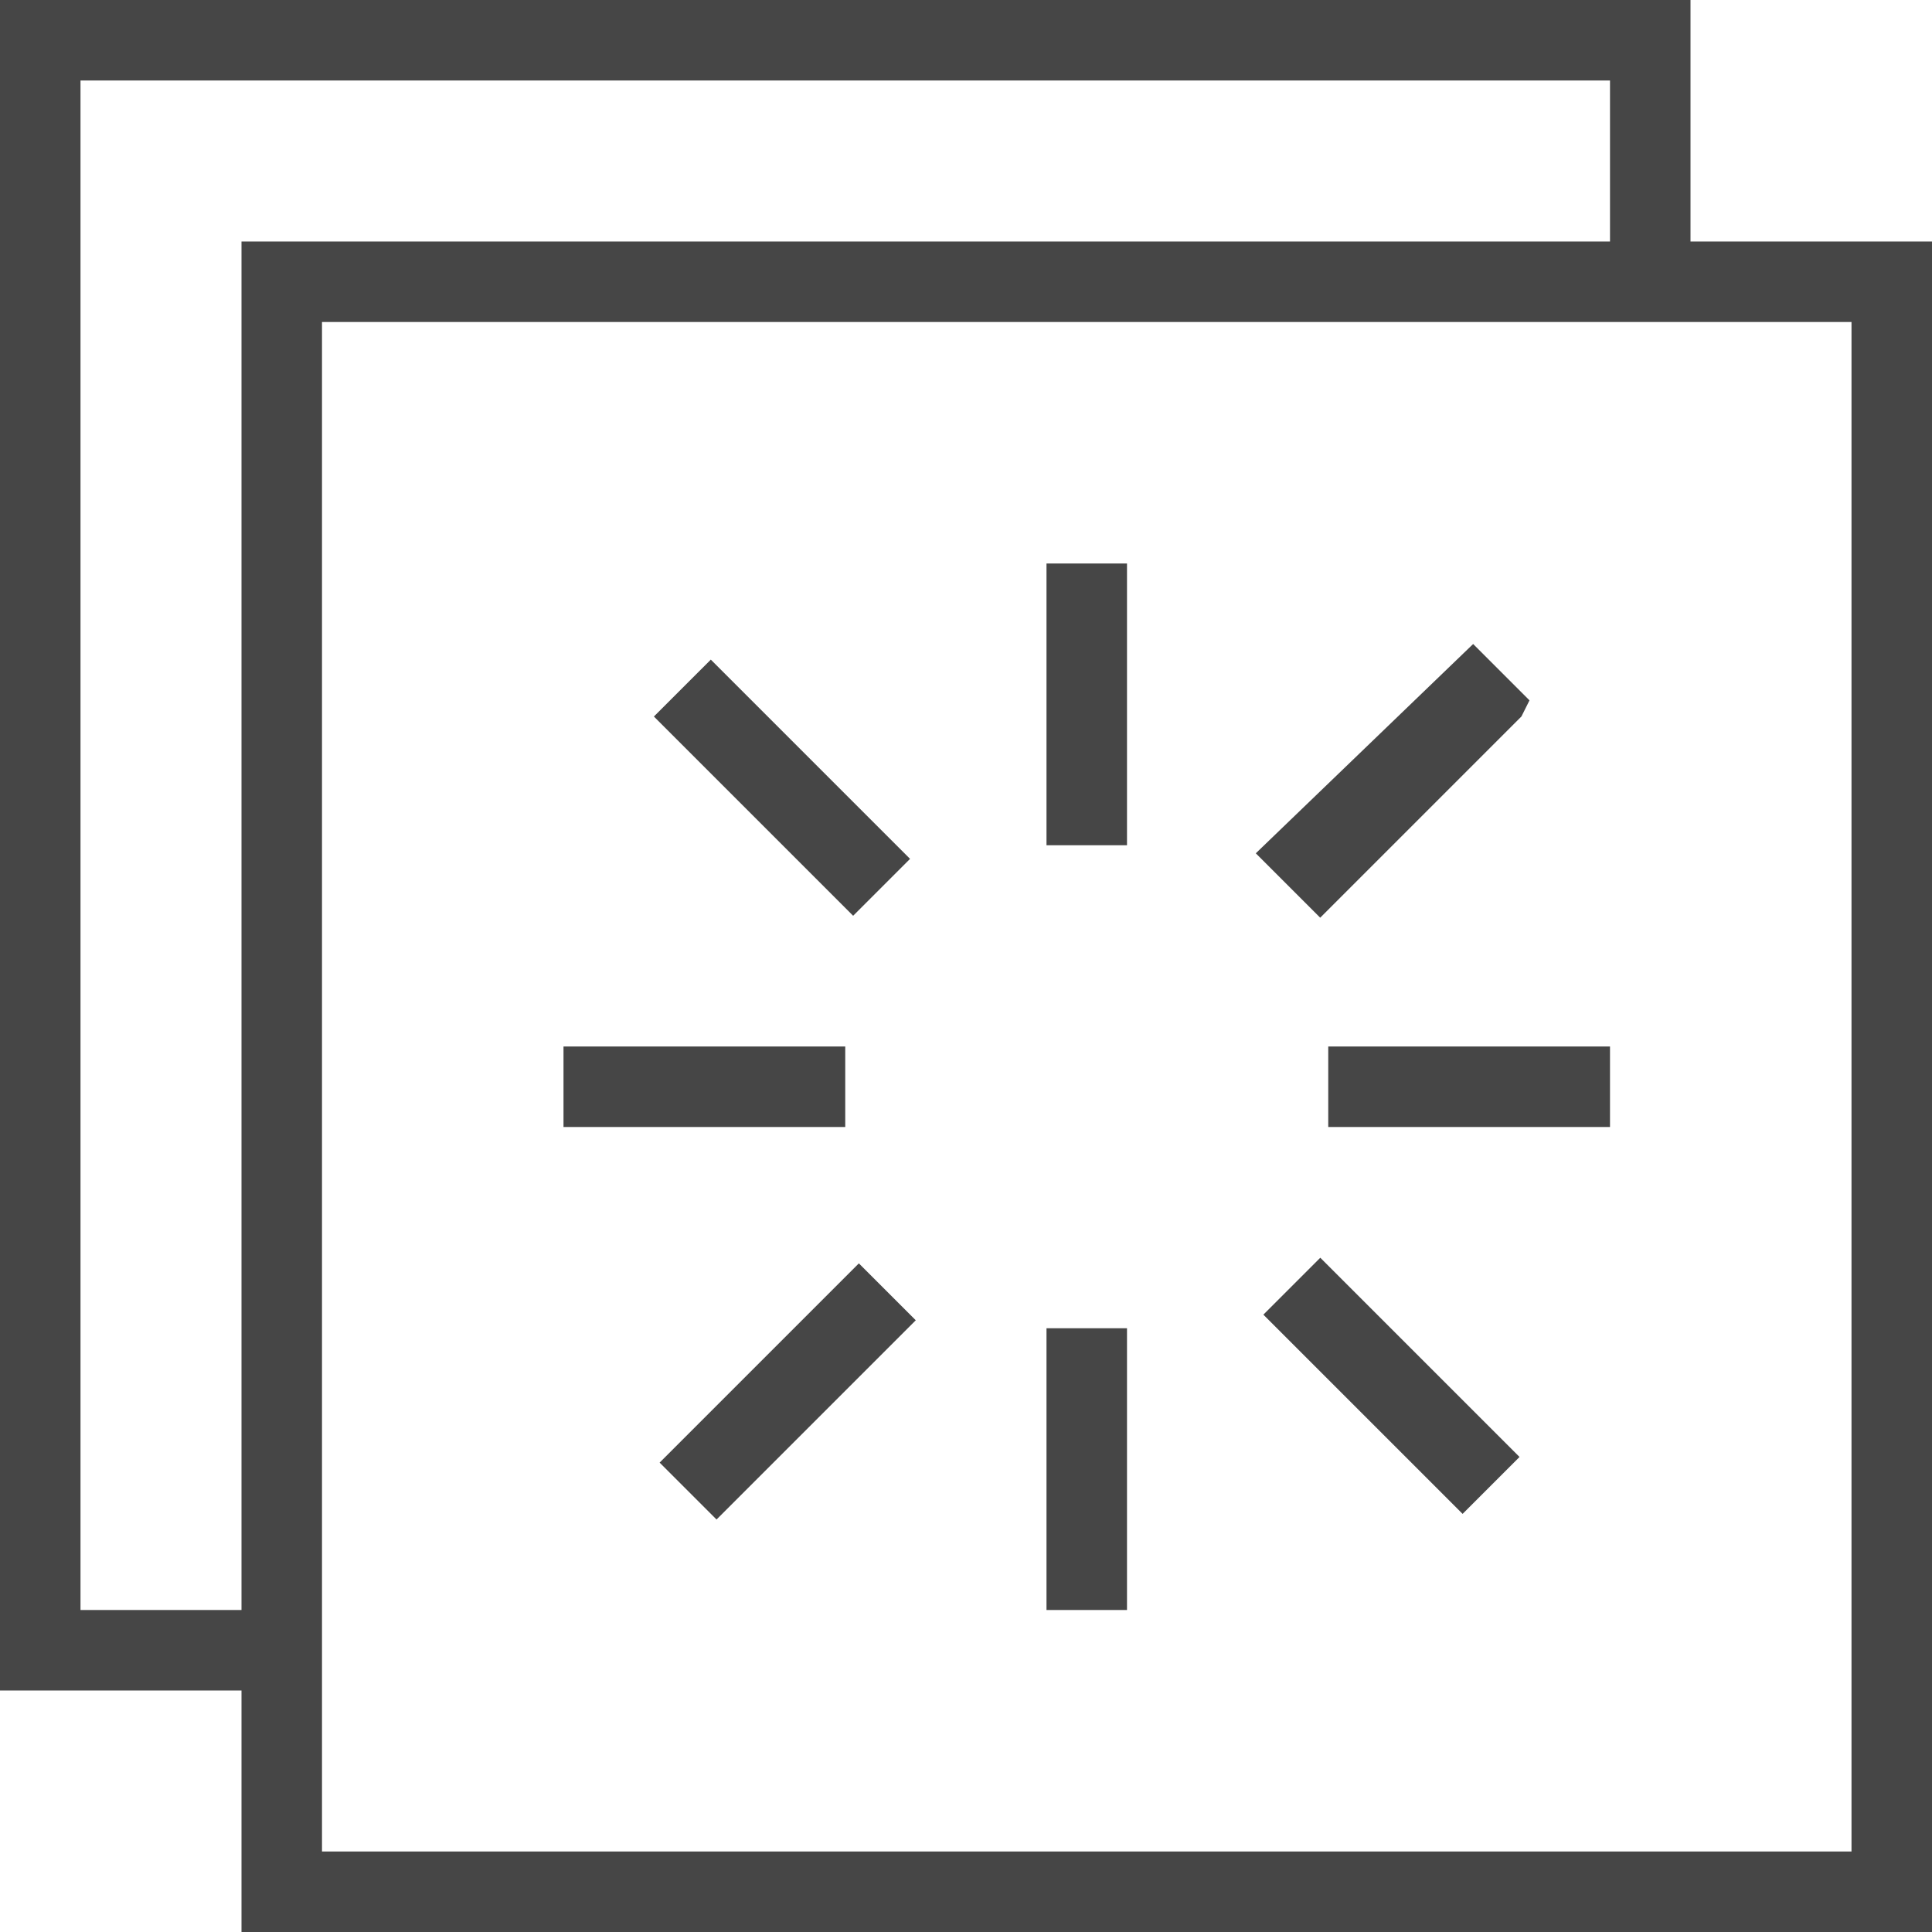 <svg width="24" height="24" viewBox="0 0 24 24" fill="none" xmlns="http://www.w3.org/2000/svg">
<g clip-path="url(#clip0_423_14719)">
<path d="M14 7H13V10.5H14V7Z" fill="#464646"/>
<path d="M14 16.5H13V20H14V16.5Z" fill="#464646"/>
<path d="M18.9 8.9L19 8.7L18.3 8L15.6 10.6L16.4 11.4L18.9 8.9Z" fill="#464646"/>
<path d="M10.669 15.694L8.194 18.169L8.901 18.876L11.376 16.401L10.669 15.694Z" fill="#464646"/>
<path d="M16.401 15.624L15.694 16.331L18.169 18.806L18.876 18.099L16.401 15.624Z" fill="#464646"/>
<path d="M20 13H16.5V14H20V13Z" fill="#464646"/>
<path d="M8.83 8.194L8.123 8.901L10.598 11.376L11.305 10.669L8.83 8.194Z" fill="#464646"/>
<path d="M21 0H0V21H3V24H24V3H21V0ZM3 20H1V1H20V3H3V20ZM23 4V23H4V4H23Z" fill="#464646"/>
<path d="M10.5 13H7V14H10.5V13Z" fill="#464646"/>
</g>
<defs>
<clipPath id="clip0_423_14719">
<rect width="24" height="24" fill="white"/>
</clipPath>
</defs>
</svg>

